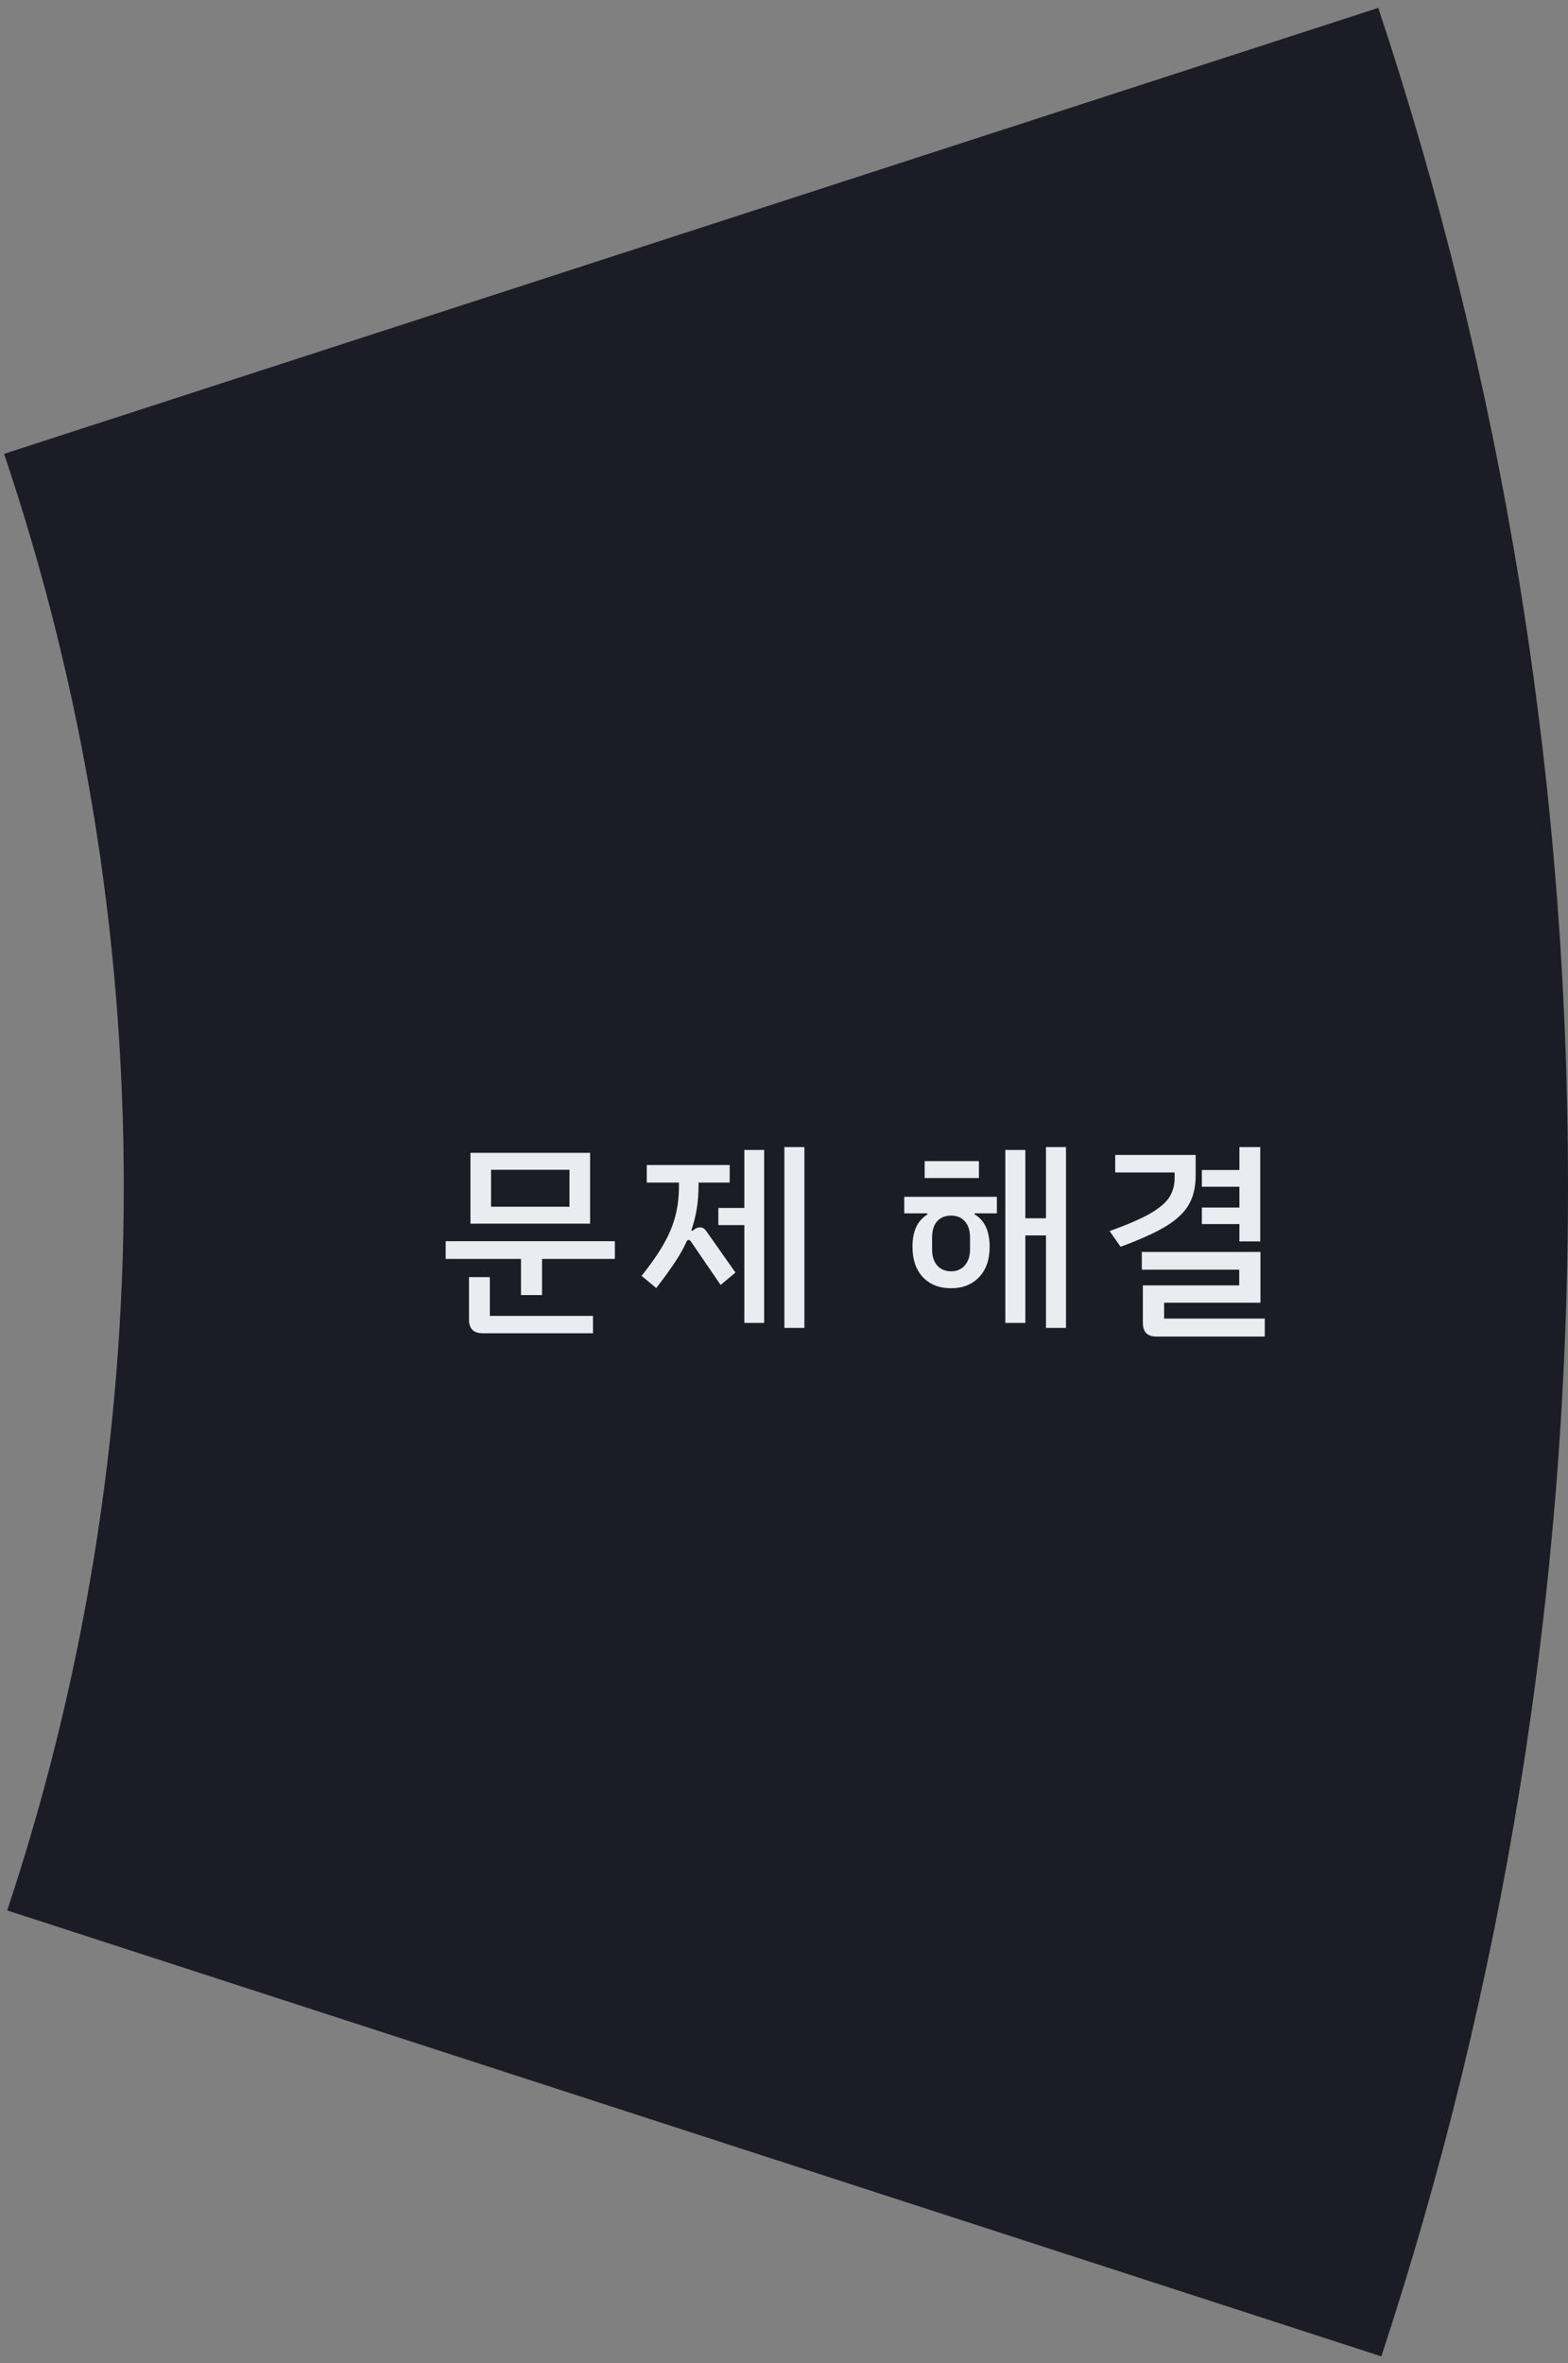 <svg width="152" height="229" viewBox="0 0 152 229" fill="none" xmlns="http://www.w3.org/2000/svg">
<rect x="0" y="0" width="152" height="229" fill="#808080" stroke="none"/>
<path fill-rule="evenodd" clip-rule="evenodd" d="M133.607 0.765L0.396 43.978C7.921 66.277 12 90.162 12 115C12 139.503 8.03 163.079 0.699 185.12L133.905 228.331C145.647 192.681 152 154.582 152 115C152 75.083 145.539 36.675 133.607 0.765Z" fill="#1B1C25"/>
<path d="M57.204 118.571H45.604V111.711H57.204V118.571ZM55.204 113.351H47.604V116.931H55.204V113.351ZM59.604 120.271V121.991H52.544V125.491H50.504V121.991H43.204V120.271H59.604ZM47.484 127.511H57.484V129.191H46.764C46.337 129.191 46.011 129.078 45.784 128.851C45.571 128.625 45.464 128.298 45.464 127.871V123.751H47.484V127.511ZM77.976 111.151V128.671H76.036V111.151H77.976ZM72.156 111.431H74.076V128.191H72.156V118.711H69.636V117.051H72.156V111.431ZM67.856 118.931C68.083 118.931 68.276 119.038 68.436 119.251L71.296 123.311L69.856 124.511L66.956 120.271C66.889 120.191 66.823 120.151 66.756 120.151C66.676 120.151 66.616 120.191 66.576 120.271C66.283 120.925 65.896 121.611 65.416 122.331C64.936 123.051 64.336 123.878 63.616 124.811L62.196 123.631C63.116 122.471 63.829 121.445 64.336 120.551C64.856 119.645 65.229 118.751 65.456 117.871C65.696 116.991 65.816 116.018 65.816 114.951V114.591H62.696V112.891H70.736V114.591H67.716V114.931C67.716 116.451 67.483 117.878 67.016 119.211L67.116 119.271L67.376 119.091C67.523 118.985 67.683 118.931 67.856 118.931ZM103.335 111.151V128.671H101.395V119.711H99.395V128.191H97.455V111.431H99.395V118.051H101.395V111.151H103.335ZM94.895 114.151H89.635V112.511H94.895V114.151ZM87.655 115.971H96.635V117.571H94.475V117.671C95.448 118.245 95.935 119.291 95.935 120.811C95.935 122.065 95.588 123.051 94.895 123.771C94.215 124.478 93.315 124.831 92.195 124.831C91.061 124.831 90.155 124.478 89.475 123.771C88.795 123.051 88.455 122.065 88.455 120.811C88.455 119.305 88.935 118.265 89.895 117.691V117.571H87.655V115.971ZM94.035 119.931C94.035 119.251 93.868 118.725 93.535 118.351C93.215 117.978 92.768 117.791 92.195 117.791C91.621 117.791 91.168 117.978 90.835 118.351C90.515 118.725 90.355 119.251 90.355 119.931V121.051C90.355 121.718 90.521 122.245 90.855 122.631C91.201 123.005 91.648 123.191 92.195 123.191C92.741 123.191 93.181 123.005 93.515 122.631C93.861 122.245 94.035 121.718 94.035 121.051V119.931ZM120.147 118.611H116.507V117.011H120.147V114.991H116.507V113.371H120.147V111.151H122.167V120.291H120.147V118.611ZM108.627 120.811L107.567 119.291C109.233 118.691 110.52 118.138 111.427 117.631C112.333 117.111 112.967 116.585 113.327 116.051C113.687 115.505 113.867 114.871 113.867 114.151V113.611H108.107V111.911H115.907V113.891C115.907 115.011 115.687 115.951 115.247 116.711C114.82 117.471 114.087 118.171 113.047 118.811C112.02 119.438 110.547 120.105 108.627 120.811ZM122.607 127.771V129.511H112.087C111.66 129.511 111.333 129.398 111.107 129.171C110.893 128.945 110.787 128.618 110.787 128.191V124.551H120.127V123.031H110.687V121.311H122.187V126.231H112.847V127.771H122.607Z" fill="#EBECF1"/>
</svg>

